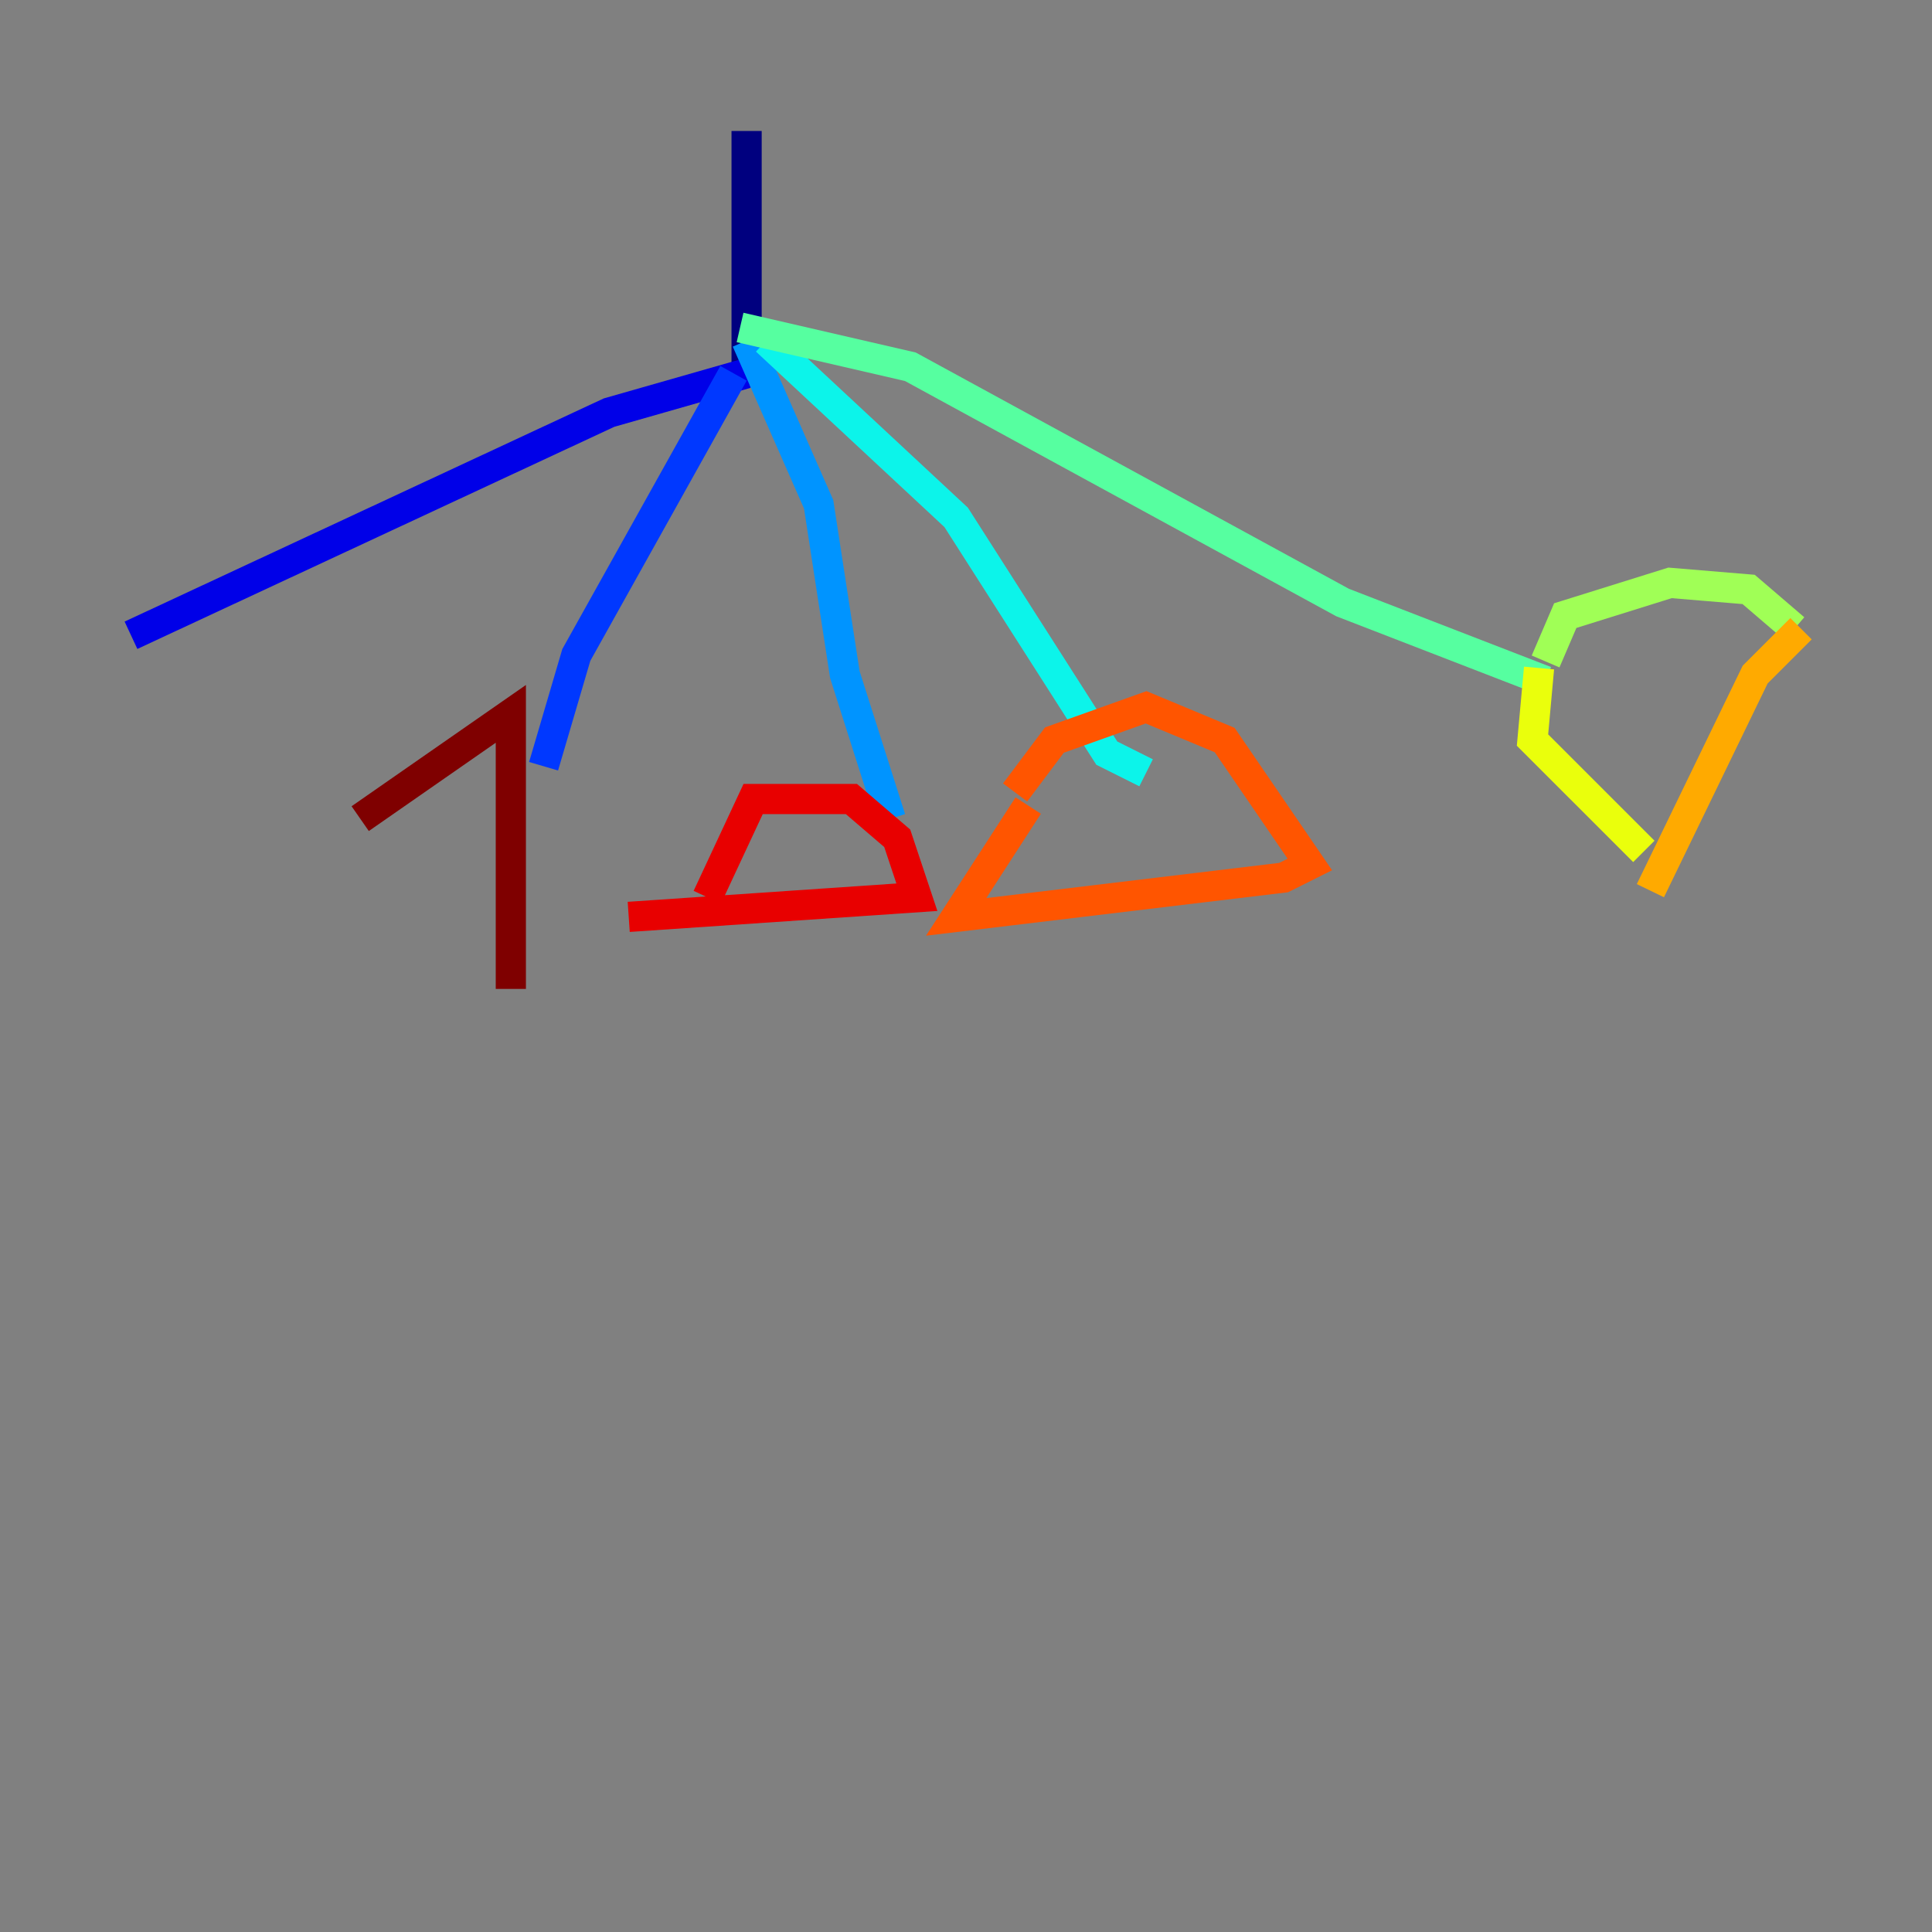 <?xml version="1.0" encoding="utf-8" ?>
<svg baseProfile="tiny" height="128" version="1.2" viewBox="0,0,128,128" width="128" xmlns="http://www.w3.org/2000/svg" xmlns:ev="http://www.w3.org/2001/xml-events" xmlns:xlink="http://www.w3.org/1999/xlink"><rect x="0" y="0" width="128" height="128" fill="#808080" stroke="none"/><defs /><polyline fill="none" points="49.464,8.678 49.464,24.732" stroke="#00007f" stroke-width="2" /><polyline fill="none" points="49.464,24.732 40.352,27.336 8.678,42.088" stroke="#0000e8" stroke-width="2" /><polyline fill="none" points="48.597,24.732 38.183,43.39 36.014,50.766" stroke="#0038ff" stroke-width="2" /><polyline fill="none" points="49.464,22.563 54.237,33.41 55.973,44.691 59.01,54.237" stroke="#0094ff" stroke-width="2" /><polyline fill="none" points="50.766,22.563 63.349,34.278 73.329,49.898 75.932,51.2" stroke="#0cf4ea" stroke-width="2" /><polyline fill="none" points="49.031,21.695 60.312,24.298 88.949,39.919 102.4,45.125" stroke="#56ffa0" stroke-width="2" /><polyline fill="none" points="102.4,43.824 103.702,40.786 110.644,38.617 115.851,39.051 118.888,41.654" stroke="#a0ff56" stroke-width="2" /><polyline fill="none" points="101.966,44.258 101.532,49.031 108.909,56.407" stroke="#eaff0c" stroke-width="2" /><polyline fill="none" points="119.322,41.654 116.285,44.691 109.342,59.01" stroke="#ffaa00" stroke-width="2" /><polyline fill="none" points="67.254,52.502 69.858,49.031 75.932,46.861 81.139,49.031 86.78,57.275 85.044,58.142 63.349,60.746 68.122,53.37" stroke="#ff5500" stroke-width="2" /><polyline fill="none" points="46.861,59.444 49.898,52.936 56.407,52.936 59.444,55.539 60.746,59.444 41.654,60.746" stroke="#e80000" stroke-width="2" /><polyline fill="none" points="23.864,54.237 33.844,47.295 33.844,65.519" stroke="#7f0000" stroke-width="2" /></svg>